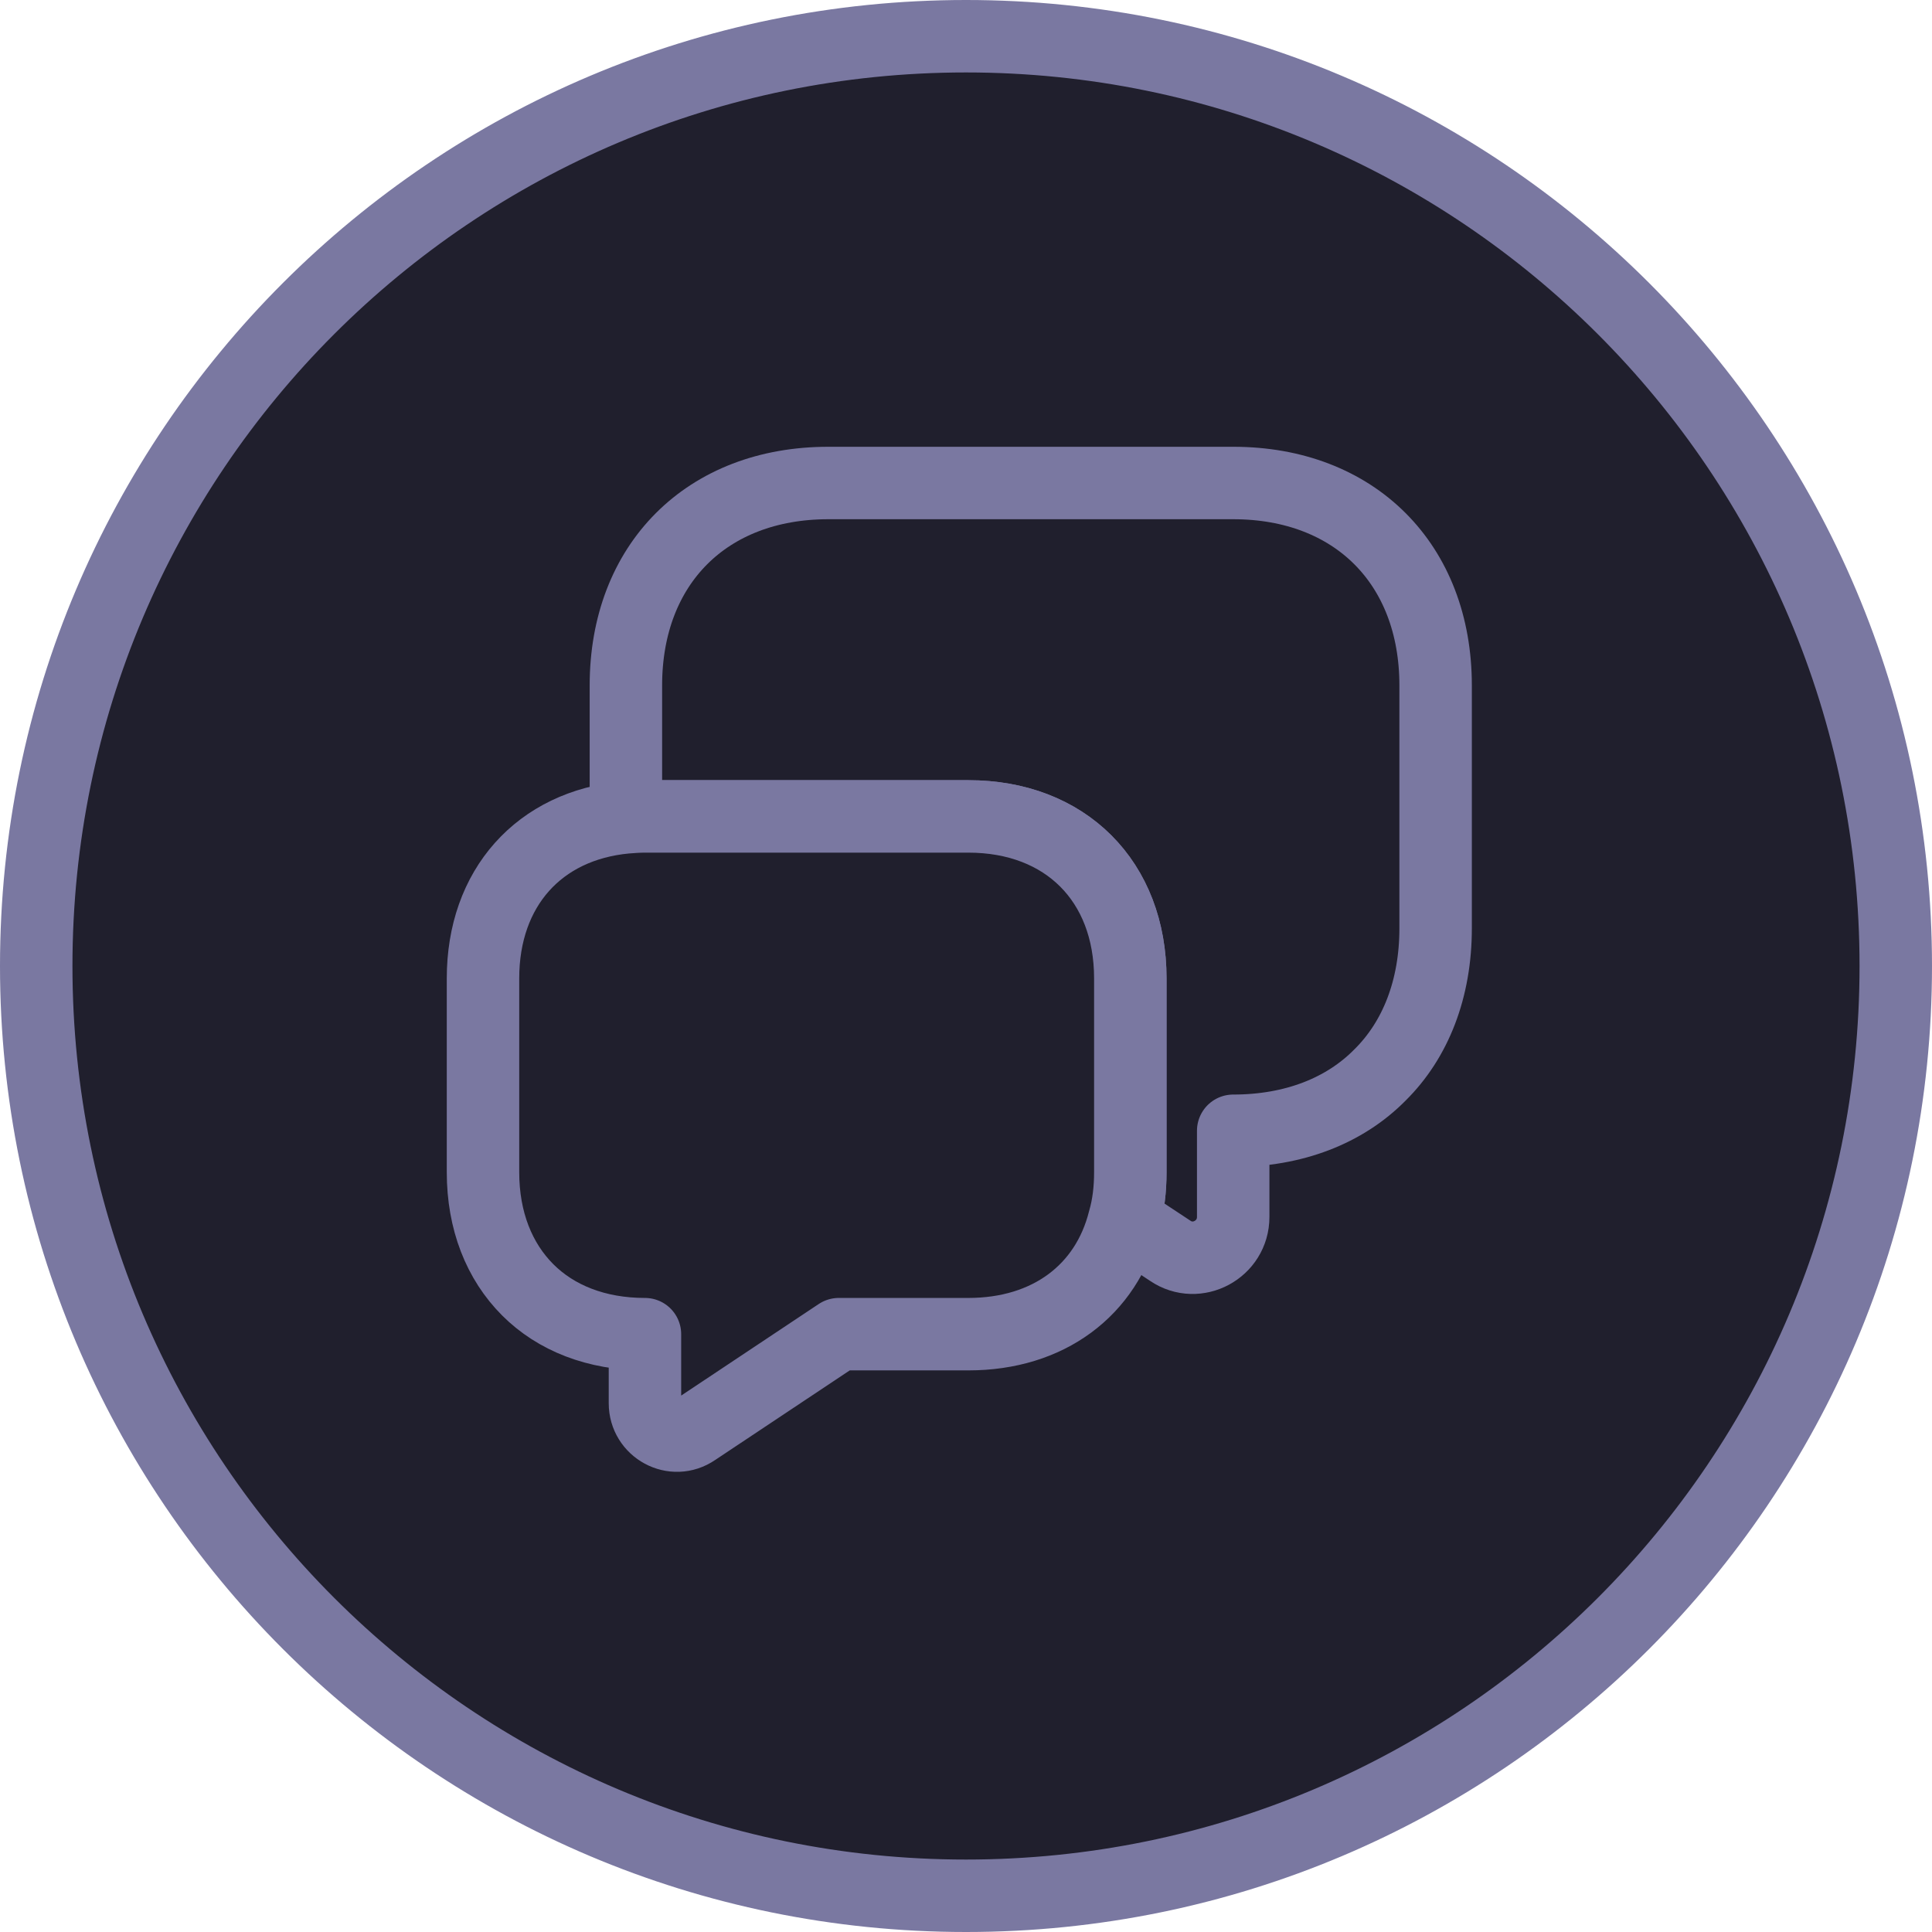 <svg width="80" height="80" viewBox="0 0 80 80" fill="none" xmlns="http://www.w3.org/2000/svg">
<path d="M78.5 40C78.5 61.263 61.263 78.5 40 78.5C18.737 78.5 1.5 61.263 1.5 40C1.5 18.737 18.737 1.5 40 1.5C61.263 1.5 78.5 18.737 78.5 40Z" fill="#201F2D" stroke="#7A78A1" stroke-width="3"/>
<path d="M59.446 28.382V38.441C59.446 40.946 58.618 43.056 57.139 44.516C55.679 45.995 53.569 46.823 51.064 46.823V50.393C51.064 51.734 49.565 52.543 48.46 51.794L46.547 50.531C46.725 49.92 46.804 49.249 46.804 48.539V40.512C46.804 36.489 44.121 33.806 40.098 33.806H26.706C26.43 33.806 26.173 33.826 25.917 33.846V28.382C25.917 23.353 29.27 20 34.299 20H51.064C56.093 20 59.446 23.353 59.446 28.382Z" fill="#201F2D" stroke="#7A78A1" stroke-width="3" stroke-miterlimit="10" stroke-linecap="round" stroke-linejoin="round"/>
<path d="M46.804 40.512V48.539C46.804 49.249 46.725 49.92 46.547 50.531C45.818 53.431 43.411 55.245 40.098 55.245H34.733L28.777 59.21C27.889 59.821 26.706 59.17 26.706 58.105V55.245C24.694 55.245 23.018 54.575 21.854 53.411C20.671 52.228 20 50.551 20 48.539V40.512C20 36.765 22.327 34.181 25.917 33.846C26.173 33.826 26.43 33.806 26.706 33.806H40.098C44.121 33.806 46.804 36.489 46.804 40.512Z" fill="#201F2D" stroke="#7A78A1" stroke-width="3" stroke-miterlimit="10" stroke-linecap="round" stroke-linejoin="round"/>
</svg>
